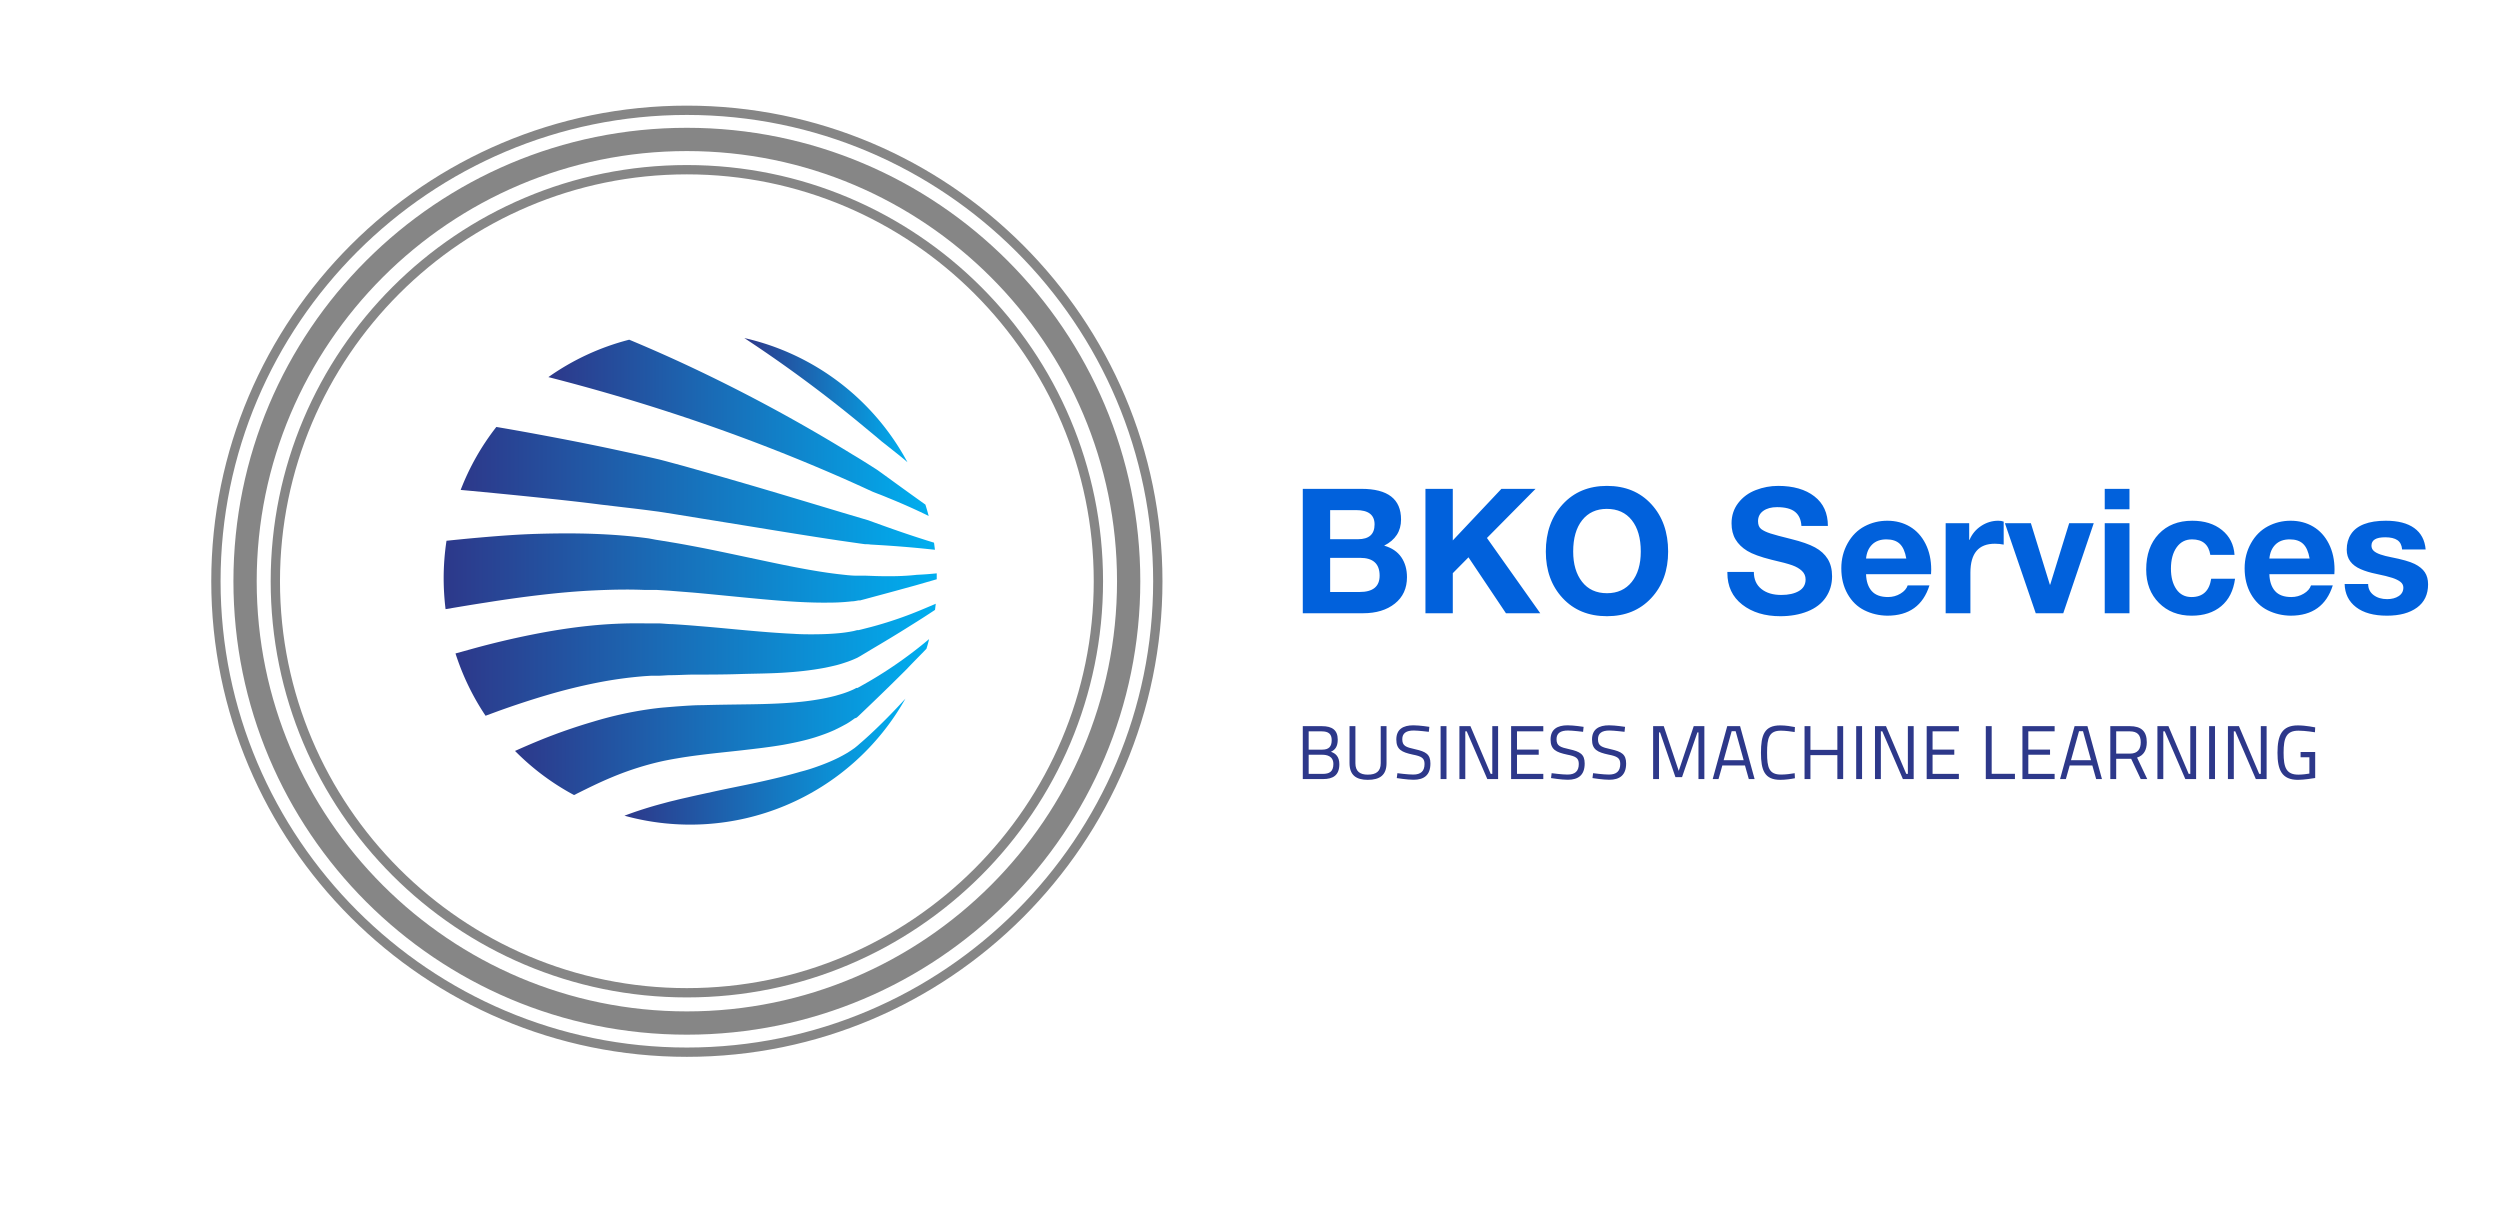 
		<svg xmlns="http://www.w3.org/2000/svg" xmlns:xlink="http://www.w3.org/1999/xlink" version="1.1" width="3179.104" height="1567.164">
			
			<g transform="scale(8.955) translate(10, 10)">
				<defs id="SvgjsDefs1097"><linearGradient id="SvgjsLinearGradient1104"><stop id="SvgjsStop1105" stop-color="#2d388a" offset="0"></stop><stop id="SvgjsStop1106" stop-color="#00aeef" offset="1"></stop></linearGradient></defs><g id="SvgjsG1098" featureKey="root" fill="#ffffff"></g><g id="SvgjsG1099" featureKey="container1" fill="#868686" transform="matrix(0.661,0,0,0.661,20,5)"><defs xmlns="http://www.w3.org/2000/svg"></defs><g xmlns="http://www.w3.org/2000/svg">  <path d="M102.174,199.588c53.8,0,97.413-43.613,97.413-97.413S155.974,4.762,102.174,4.762S4.761,48.375,4.761,102.175    S48.375,199.588,102.174,199.588z M102.174,9.762c50.957,0,92.413,41.457,92.413,92.413s-41.456,92.413-92.413,92.413    c-50.957,0-92.413-41.457-92.413-92.413S51.218,9.762,102.174,9.762z"></path>  <path d="M102.174,191.585c49.38,0,89.41-40.03,89.41-89.41s-40.03-89.41-89.41-89.41c-49.38,0-89.41,40.03-89.41,89.41    S52.794,191.585,102.174,191.585z M102.174,14.765c48.198,0,87.41,39.212,87.41,87.41s-39.212,87.41-87.41,87.41    c-48.198,0-87.41-39.212-87.41-87.41S53.976,14.765,102.174,14.765z"></path>  <path d="M102.174,204.35c56.339,0,102.174-45.835,102.174-102.175S158.513,0,102.174,0C45.835,0,0,45.835,0,102.175    S45.835,204.35,102.174,204.35z M102.174,2c55.236,0,100.174,44.938,100.174,100.175S157.411,202.35,102.174,202.35    C46.938,202.35,2,157.411,2,102.175S46.938,2,102.174,2z"></path></g></g><g id="SvgjsG1100" featureKey="symbol1" fill="url(#SvgjsLinearGradient1104)" transform="matrix(0.875,0,0,0.875,44.252,28.832)"><g id="SvgjsG1101"><defs></defs><title></title><path d="M85.32,62.07A68.22,68.22,0,0,1,79,66.23c-.54.31-1.08.62-1.63.92l-.2.11-.11,0,0,0h0l-.07,0-.1.05c-.14.08-.32.17-.52.26a14,14,0,0,1-1.32.52c-.48.17-1,.31-1.48.45a30.59,30.59,0,0,1-3.14.65c-1.08.18-2.19.31-3.33.41-2.27.2-4.65.28-7.16.32s-5.15.06-7.92.14c-1.38,0-2.8.11-4.25.21l-2.19.18c-.74.07-1.48.16-2.25.27a61,61,0,0,0-9,2,90.87,90.87,0,0,0-8.63,3c-1.39.57-2.76,1.16-4.12,1.77a39.89,39.89,0,0,0,9.58,7.16c2-1,4-2,6-2.83a48.67,48.67,0,0,1,7.14-2.39c.57-.14,1.17-.28,1.77-.4s1.2-.23,1.8-.33c1.2-.21,2.4-.38,3.59-.53,2.38-.31,4.73-.53,7-.79s4.53-.52,6.73-.9c1.09-.2,2.18-.42,3.26-.69a29.78,29.78,0,0,0,3.27-1c.56-.2,1.12-.43,1.7-.69l.89-.44c.3-.15.62-.33,1-.53a11.4,11.4,0,0,0,1.08-.7c.1-.06.2-.15.31-.22L77,72.1l.09-.07.07-.06.1-.09.19-.18L79,70.22q3.14-3,6.22-6.08c1-1.07,2.09-2.14,3.13-3.23.16-.52.3-1,.43-1.57Q87.07,60.78,85.32,62.07Z" style="fill-rule: evenodd;"></path><path d="M80.24,49.11l-1.68-.06-.42,0-.21,0h-.16c-.19,0-.42,0-.65,0-1,0-2-.13-3.14-.26-2.21-.26-4.54-.66-6.94-1.12s-4.87-1-7.43-1.54-5.19-1.11-7.9-1.64c-1.36-.26-2.73-.52-4.13-.76l-2.12-.35-1.06-.17L43.3,43c-2.94-.4-5.92-.63-8.95-.74s-6.09-.09-9.19,0-6.25.33-9.43.61c-1.75.15-3.51.33-5.27.51a40.83,40.83,0,0,0-.46,6.1,41.64,41.64,0,0,0,.31,5c2.25-.38,4.44-.75,6.61-1.08,3-.48,6-.9,8.93-1.24s5.77-.59,8.56-.72,5.52-.19,8.15-.08l1,0,1,0,2,.12,3.92.31c2.59.23,5.13.49,7.62.73s4.93.48,7.33.65,4.74.28,7.12.25c1.2,0,2.39-.06,3.72-.21.34,0,.68-.08,1.06-.15l.14,0h.07l.06,0,.21-.06.43-.11,1.7-.46c2.26-.6,4.46-1.21,6.61-1.8l3.47-1v-.24c0-.24,0-.48,0-.72-1.06.11-2.15.19-3.24.24C84.63,49.15,82.47,49.17,80.24,49.11Z" style="fill-rule: evenodd;"></path><path d="M79.08,74.93c-.5.46-1,.91-1.52,1.35l-.19.17-.08.07,0,0-.07.06-.09.08-.46.37-.58.4-.63.4c-.44.26-.9.51-1.37.75-.94.47-1.94.89-3,1.28s-2.08.73-3.17,1c-2.17.64-4.46,1.18-6.86,1.71s-4.92,1-7.51,1.58c-1.29.28-2.61.56-3.93.87-.67.15-1.34.3-2,.47l-1,.24-1,.27c-2.11.56-4.21,1.22-6.28,2a40.05,40.05,0,0,0,45.6-19Q82,72.23,79.08,74.93Z" style="fill-rule: evenodd;"></path><path d="M80.29,26.58l.77.66.78.61,1.56,1.24c.63.5,1.25,1,1.87,1.55A40.08,40.08,0,0,0,58.79,10.48,218.06,218.06,0,0,1,77.17,24Z" style="fill-rule: evenodd;"></path><path d="M82.65,33.53l-1.57-1.14c-.26-.18-.52-.38-.79-.56l-.8-.51c-1.07-.68-2.15-1.36-3.24-2A266.39,266.39,0,0,0,48.52,14.44q-4.16-1.92-8.41-3.69A39.84,39.84,0,0,0,27,16.82Q37.06,19.4,46.5,22.47a301,301,0,0,1,29,11.08c1.12.5,2.23,1,3.33,1.51l.83.38.82.32c.56.21,1.1.43,1.65.66q3.27,1.32,6.39,2.84l.19.1c-.16-.63-.34-1.24-.53-1.85Q85.44,35.56,82.65,33.53Z" style="fill-rule: evenodd;"></path><path d="M87.76,43.12c-2.08-.66-4.21-1.39-6.38-2.17l-1.64-.59-.82-.3-.81-.24-3.37-1c-4.56-1.37-9.33-2.81-14.28-4.27-2.48-.72-5-1.46-7.58-2.19L49,31.26l-2-.54-1-.27-1-.26c-1.37-.32-2.72-.63-4.09-.93l-4.13-.89q-4.15-.87-8.45-1.69c-3.21-.61-6.47-1.21-9.78-1.77a39.76,39.76,0,0,0-5.79,10.22q7.17.66,14,1.38c3,.31,5.86.63,8.72,1l4.24.5c1.39.16,2.78.33,4.12.51l1,.13,1,.15,2,.32,4,.65L59.44,41c5.07.83,9.93,1.62,14.6,2.32l3.48.5.88.12c.28,0,.57,0,.85.05l1.69.1q3.36.21,6.56.52l2.23.23-.15-1.15C89,43.51,88.37,43.32,87.76,43.12Z" style="fill-rule: evenodd;"></path><path d="M85.94,55.23a63.91,63.91,0,0,1-6.49,2.12l-1.68.43-.42.1-.11,0,0,0-.06,0h-.06l-.58.15c-.44.09-.92.17-1.43.24s-1,.12-1.56.16c-1.08.09-2.19.12-3.32.13s-2.31,0-3.48-.08c-2.38-.11-4.85-.31-7.41-.54s-5.23-.5-8-.72c-1.39-.12-2.79-.22-4.22-.31-.71,0-1.43-.09-2.16-.12l-1.09,0-1.13,0a75.12,75.12,0,0,0-9.21.4c-3.09.32-6.18.82-9.28,1.44S18,60,15,60.82l-3.08.85a40.21,40.21,0,0,0,4.88,10.11l1.76-.65c2.75-1,5.48-1.9,8.19-2.7s5.42-1.47,8.08-2a66.5,66.5,0,0,1,7.81-1.08l.95-.06,1,0c.65,0,1.3-.06,1.95-.09,1.29,0,2.57-.08,3.84-.1,2.54,0,5,0,7.45-.08s4.79-.08,7.12-.22c1.17-.07,2.32-.16,3.46-.29s2.3-.3,3.47-.52c.59-.12,1.18-.25,1.79-.4s1.23-.35,1.92-.59c.34-.12.7-.26,1.09-.43l.15-.07.16-.07.15-.07.11-.06.42-.24,1.66-1c2.21-1.3,4.38-2.61,6.5-3.95q2-1.24,3.91-2.51l.12-1C88.53,54.17,87.25,54.72,85.94,55.23Z" style="fill-rule: evenodd;"></path></g></g><g id="SvgjsG1102" featureKey="text1" fill="#0161dc" transform="matrix(1.237,0,0,1.237,173.294,47.395)"><path d="M8.12 9.72 c3.027 0 4.54 1.173 4.54 3.52 c0 1.347 -0.647 2.347 -1.94 3 c0.88 0.253 1.537 0.697 1.97 1.33 s0.65 1.397 0.65 2.29 c0 1.28 -0.463 2.29 -1.39 3.03 s-2.143 1.11 -3.65 1.11 l-6.92 0 l0 -14.28 l6.74 0 z M7.72 15.5 c1.267 0 1.9 -0.567 1.9 -1.7 c0 -1.093 -0.707 -1.64 -2.12 -1.64 l-2.98 0 l0 3.34 l3.2 0 z M7.9 21.56 c1.533 0 2.3 -0.627 2.3 -1.88 c0 -1.36 -0.747 -2.04 -2.24 -2.04 l-3.44 0 l0 3.92 l3.38 0 z M18.6 9.72 l0 5.92 l5.58 -5.92 l3.92 0 l-5.58 5.64 l6.12 8.64 l-3.94 0 l-4.3 -6.42 l-1.8 1.82 l0 4.6 l-3.14 0 l0 -14.28 l3.14 0 z M36.3 9.38 c2.107 0 3.803 0.7 5.09 2.1 s1.93 3.213 1.93 5.44 c0 2.173 -0.647 3.953 -1.94 5.34 s-2.987 2.08 -5.08 2.08 c-2.107 0 -3.803 -0.693 -5.09 -2.08 s-1.93 -3.167 -1.93 -5.34 c0 -2.213 0.647 -4.023 1.94 -5.43 s2.987 -2.11 5.08 -2.11 z M32.42 16.92 c0 1.44 0.34 2.597 1.02 3.47 s1.633 1.31 2.86 1.31 c1.2 0 2.147 -0.43 2.84 -1.29 s1.04 -2.023 1.04 -3.49 c0 -1.533 -0.343 -2.733 -1.03 -3.6 s-1.643 -1.3 -2.87 -1.3 c-1.2 0 -2.143 0.433 -2.83 1.3 s-1.03 2.067 -1.03 3.6 z  M55.94 9.38 c1.747 0 3.137 0.4 4.17 1.2 s1.55 1.933 1.55 3.4 l-3.04 0 c-0.04 -0.72 -0.283 -1.26 -0.73 -1.62 s-1.137 -0.54 -2.07 -0.54 c-0.653 0 -1.18 0.143 -1.58 0.43 s-0.6 0.683 -0.6 1.19 c0 0.413 0.123 0.713 0.37 0.9 s0.597 0.353 1.05 0.5 s1.247 0.36 2.38 0.64 c1.187 0.293 2.1 0.613 2.74 0.96 s1.127 0.79 1.46 1.33 s0.5 1.203 0.5 1.99 c0 0.907 -0.24 1.713 -0.72 2.42 s-1.18 1.243 -2.1 1.61 s-1.96 0.55 -3.12 0.55 c-1.773 0 -3.23 -0.443 -4.37 -1.33 s-1.71 -2.103 -1.71 -3.65 l0 -0.1 l3.04 0 c0 0.84 0.287 1.49 0.86 1.95 s1.333 0.69 2.28 0.69 c0.84 0 1.517 -0.15 2.03 -0.45 s0.77 -0.743 0.77 -1.33 c0 -0.387 -0.14 -0.713 -0.42 -0.98 s-0.653 -0.483 -1.12 -0.65 s-1.253 -0.377 -2.36 -0.63 c-1.28 -0.32 -2.213 -0.66 -2.8 -1.02 s-1.033 -0.797 -1.34 -1.31 s-0.46 -1.13 -0.46 -1.85 c0 -0.893 0.257 -1.673 0.77 -2.34 s1.183 -1.16 2.01 -1.48 s1.68 -0.48 2.56 -0.48 z M68.48 13.38 c0.973 0 1.84 0.227 2.6 0.68 s1.357 1.11 1.79 1.97 s0.65 1.85 0.65 2.97 c0 0.107 -0.007 0.28 -0.02 0.52 l-7.46 0 c0.027 0.827 0.243 1.47 0.65 1.93 s1.03 0.69 1.87 0.69 c0.52 0 0.997 -0.13 1.43 -0.39 s0.71 -0.577 0.83 -0.95 l2.5 0 c-0.733 2.32 -2.347 3.48 -4.84 3.48 c-0.947 -0.013 -1.823 -0.22 -2.63 -0.62 s-1.45 -1.023 -1.93 -1.87 s-0.72 -1.83 -0.72 -2.95 c0 -1.053 0.243 -2.013 0.73 -2.88 s1.133 -1.513 1.94 -1.94 s1.677 -0.64 2.61 -0.64 z M70.66 17.72 c-0.133 -0.773 -0.38 -1.333 -0.74 -1.68 s-0.873 -0.52 -1.54 -0.52 c-0.693 0 -1.24 0.197 -1.64 0.59 s-0.633 0.93 -0.7 1.61 l4.62 0 z M81.22 13.38 c0.24 0 0.447 0.033 0.62 0.1 l0 2.64 c-0.307 -0.067 -0.647 -0.1 -1.02 -0.1 c-1.867 0 -2.8 1.107 -2.8 3.32 l0 4.66 l-2.84 0 l0 -10.34 l2.7 0 l0 1.92 l0.04 0 c0.28 -0.667 0.723 -1.2 1.33 -1.6 s1.263 -0.6 1.97 -0.6 z M84.96 13.66 l2.18 7.06 l0.04 0 l2.18 -7.06 l2.82 0 l-3.5 10.34 l-3.16 0 l-3.54 -10.34 l2.98 0 z M96.28 9.72 l0 2.34 l-2.84 0 l0 -2.34 l2.84 0 z M96.28 13.66 l0 10.34 l-2.84 0 l0 -10.34 l2.84 0 z M103.48 13.38 c1.4 0 2.54 0.357 3.42 1.07 s1.36 1.663 1.44 2.85 l-2.78 0 c-0.187 -1.187 -0.887 -1.78 -2.1 -1.78 c-0.747 0 -1.337 0.307 -1.77 0.92 s-0.65 1.427 -0.65 2.44 c0 0.973 0.207 1.76 0.62 2.36 s0.993 0.9 1.74 0.9 c1.293 0 2.047 -0.7 2.26 -2.1 l2.74 0 c-0.187 1.373 -0.717 2.423 -1.59 3.15 s-2.003 1.09 -3.39 1.09 c-1.533 0 -2.787 -0.49 -3.76 -1.47 s-1.46 -2.257 -1.46 -3.83 c0 -1.707 0.48 -3.067 1.44 -4.08 s2.24 -1.52 3.84 -1.52 z M114.78 13.38 c0.973 0 1.84 0.227 2.6 0.68 s1.357 1.11 1.79 1.97 s0.65 1.85 0.65 2.97 c0 0.107 -0.007 0.28 -0.02 0.52 l-7.46 0 c0.027 0.827 0.243 1.47 0.65 1.93 s1.03 0.69 1.87 0.69 c0.52 0 0.997 -0.13 1.43 -0.39 s0.71 -0.577 0.83 -0.95 l2.5 0 c-0.733 2.32 -2.347 3.48 -4.84 3.48 c-0.947 -0.013 -1.823 -0.22 -2.63 -0.62 s-1.45 -1.023 -1.93 -1.87 s-0.72 -1.83 -0.72 -2.95 c0 -1.053 0.243 -2.013 0.73 -2.88 s1.133 -1.513 1.94 -1.94 s1.677 -0.64 2.61 -0.64 z M116.96 17.72 c-0.133 -0.773 -0.38 -1.333 -0.74 -1.68 s-0.873 -0.52 -1.54 -0.52 c-0.693 0 -1.24 0.197 -1.64 0.59 s-0.633 0.93 -0.7 1.61 l4.62 0 z M125.72 13.38 c1.387 0 2.47 0.28 3.25 0.84 s1.217 1.38 1.31 2.46 l-2.7 0 c-0.04 -0.493 -0.22 -0.85 -0.54 -1.07 s-0.787 -0.33 -1.4 -0.33 c-0.533 0 -0.93 0.08 -1.19 0.24 s-0.39 0.4 -0.39 0.72 c0 0.24 0.087 0.44 0.26 0.6 s0.437 0.3 0.79 0.42 s0.743 0.22 1.17 0.3 c1.293 0.253 2.207 0.513 2.74 0.78 s0.923 0.587 1.17 0.96 s0.37 0.833 0.37 1.38 c0 1.16 -0.423 2.05 -1.27 2.67 s-1.997 0.93 -3.45 0.93 c-1.52 0 -2.703 -0.327 -3.55 -0.98 s-1.283 -1.54 -1.31 -2.66 l2.7 0 c0 0.533 0.207 0.957 0.62 1.27 s0.933 0.47 1.56 0.47 c0.533 0 0.977 -0.117 1.33 -0.35 s0.53 -0.557 0.53 -0.97 c0 -0.267 -0.11 -0.487 -0.33 -0.66 s-0.53 -0.327 -0.93 -0.46 s-1.02 -0.287 -1.86 -0.46 c-0.667 -0.133 -1.26 -0.313 -1.78 -0.54 s-0.917 -0.523 -1.19 -0.89 s-0.41 -0.817 -0.41 -1.35 c0 -0.68 0.163 -1.273 0.49 -1.78 s0.827 -0.89 1.5 -1.15 s1.51 -0.39 2.51 -0.39 z"></path></g><g id="SvgjsG1103" featureKey="text3" fill="#2d388a" transform="matrix(0.543,0,0,0.543,174.077,89.772)"><path d="M1.7 6.16 l5.02 0 c2.7 0 4.12 1.06 4.12 3.52 c0 1.8 -0.66 2.66 -1.78 3.18 c1.22 0.42 2.2 1.26 2.2 3.26 c0 2.92 -1.68 3.88 -4.28 3.88 l-5.28 0 l0 -13.84 z M6.82 13.64 l-3.58 0 l0 5 l3.68 0 c1.68 0 2.78 -0.54 2.78 -2.58 c0 -2.14 -1.82 -2.42 -2.88 -2.42 z M6.66 7.52 l-3.42 0 l0 4.78 l3.56 0 c1.74 0 2.46 -0.82 2.46 -2.48 c0 -1.62 -0.84 -2.3 -2.6 -2.3 z M15.46 15.84 c0 2.16 1.2 3 3.24 3 c2.16 0 3.38 -0.84 3.38 -3 l0 -9.68 l1.52 0 l0 9.64 c0 3.16 -1.74 4.4 -4.9 4.4 c-3.04 0 -4.78 -1.22 -4.78 -4.4 l0 -9.64 l1.54 0 l0 9.68 z M34.8 6.34 l-0.14 1.3 s-2.78 -0.34 -3.94 -0.34 c-1.96 0 -3 0.7 -3 2.26 c0 1.8 0.96 2.1 3.38 2.64 c2.76 0.62 3.98 1.3 3.98 3.72 c0 3.06 -1.68 4.26 -4.42 4.26 c-1.64 0 -4.38 -0.44 -4.38 -0.44 l0.16 -1.28 s2.72 0.36 4.14 0.36 c1.96 0 2.96 -0.86 2.96 -2.78 c0 -1.56 -0.82 -2 -3.08 -2.44 c-2.86 -0.62 -4.3 -1.3 -4.3 -3.94 c0 -2.68 1.76 -3.72 4.46 -3.72 c1.64 0 4.18 0.4 4.18 0.4 z M37.74 20 l0 -13.84 l1.54 0 l0 13.84 l-1.54 0 z M42.66 20 l0 -13.84 l2.88 0 l5.3 12.48 l0.42 0 l0 -12.48 l1.52 0 l0 13.84 l-2.82 0 l-5.38 -12.48 l-0.38 0 l0 12.48 l-1.54 0 z M56.18 20 l0 -13.84 l8.42 0 l0 1.36 l-6.88 0 l0 4.78 l5.68 0 l0 1.34 l-5.68 0 l0 5 l6.88 0 l0 1.36 l-8.42 0 z M75.14 6.34 l-0.14 1.3 s-2.78 -0.34 -3.94 -0.34 c-1.96 0 -3 0.7 -3 2.26 c0 1.8 0.96 2.1 3.38 2.64 c2.76 0.62 3.98 1.3 3.98 3.72 c0 3.06 -1.68 4.26 -4.42 4.26 c-1.64 0 -4.38 -0.44 -4.38 -0.44 l0.16 -1.28 s2.72 0.36 4.14 0.36 c1.96 0 2.96 -0.86 2.96 -2.78 c0 -1.56 -0.82 -2 -3.08 -2.44 c-2.86 -0.62 -4.3 -1.3 -4.3 -3.94 c0 -2.68 1.76 -3.72 4.46 -3.72 c1.64 0 4.18 0.4 4.18 0.4 z M85.98 6.34 l-0.14 1.3 s-2.78 -0.34 -3.94 -0.34 c-1.96 0 -3 0.7 -3 2.26 c0 1.8 0.96 2.1 3.38 2.64 c2.76 0.62 3.98 1.3 3.98 3.72 c0 3.06 -1.68 4.26 -4.42 4.26 c-1.64 0 -4.38 -0.44 -4.38 -0.44 l0.16 -1.28 s2.72 0.36 4.14 0.36 c1.96 0 2.96 -0.86 2.96 -2.78 c0 -1.56 -0.82 -2 -3.08 -2.44 c-2.86 -0.62 -4.3 -1.3 -4.3 -3.94 c0 -2.68 1.76 -3.72 4.46 -3.72 c1.64 0 4.18 0.4 4.18 0.4 z  M93.32 20 l0 -13.84 l2.78 0 l3.92 11.7 l3.92 -11.7 l2.78 0 l0 13.84 l-1.54 0 l0 -12.2 l-0.28 0 l-4.02 11.7 l-1.72 0 l-4.02 -11.7 l-0.28 0 l0 12.2 l-1.54 0 z M108.9 20 l3.8 -13.84 l3.36 0 l3.8 13.84 l-1.52 0 l-1 -3.56 l-5.92 0 l-1 3.56 l-1.52 0 z M113.86 7.48 l-2.1 7.58 l5.24 0 l-2.1 -7.58 l-1.04 0 z M130.34 18.46 l0.06 1.32 c-0.98 0.2 -2.5 0.42 -3.82 0.42 c-4.14 0 -5.06 -2.52 -5.06 -7.08 c0 -4.68 0.9 -7.16 5.06 -7.16 c1.42 0 2.94 0.26 3.82 0.44 l-0.06 1.3 c-0.9 -0.16 -2.52 -0.36 -3.6 -0.36 c-3.08 0 -3.62 1.84 -3.62 5.78 c0 3.86 0.5 5.7 3.66 5.7 c1.12 0 2.6 -0.18 3.56 -0.36 z M141.5 20 l0 -6.26 l-7.04 0 l0 6.26 l-1.54 0 l0 -13.84 l1.54 0 l0 6.2 l7.04 0 l0 -6.2 l1.52 0 l0 13.84 l-1.52 0 z M146.42 20 l0 -13.84 l1.54 0 l0 13.84 l-1.54 0 z M151.34 20 l0 -13.84 l2.88 0 l5.3 12.48 l0.42 0 l0 -12.48 l1.52 0 l0 13.84 l-2.82 0 l-5.38 -12.48 l-0.38 0 l0 12.48 l-1.54 0 z M164.86 20 l0 -13.84 l8.42 0 l0 1.36 l-6.88 0 l0 4.78 l5.68 0 l0 1.34 l-5.68 0 l0 5 l6.88 0 l0 1.36 l-8.42 0 z  M187.94 20 l-7.62 0 l0 -13.84 l1.54 0 l0 12.46 l6.08 0 l0 1.38 z M189.9 20 l0 -13.84 l8.42 0 l0 1.36 l-6.88 0 l0 4.78 l5.68 0 l0 1.34 l-5.68 0 l0 5 l6.88 0 l0 1.36 l-8.42 0 z M199.74 20 l3.8 -13.84 l3.36 0 l3.8 13.84 l-1.52 0 l-1 -3.56 l-5.92 0 l-1 3.56 l-1.52 0 z M204.7 7.48 l-2.1 7.58 l5.24 0 l-2.1 -7.58 l-1.04 0 z M218.34 14.7 l-3.92 0 l0 5.3 l-1.54 0 l0 -13.84 l5.12 0 c2.9 0 4.42 1.28 4.42 4.2 c0 2.04 -0.8 3.46 -2.54 4.02 l2.66 5.62 l-1.7 0 z M220.84 10.36 c0 -1.9 -0.9 -2.84 -2.84 -2.84 l-3.58 0 l0 5.82 l3.6 0 c2.08 0 2.82 -1.24 2.82 -2.98 z M225.2 20 l0 -13.84 l2.88 0 l5.3 12.48 l0.42 0 l0 -12.48 l1.52 0 l0 13.84 l-2.82 0 l-5.38 -12.48 l-0.38 0 l0 12.48 l-1.54 0 z M238.72 20 l0 -13.84 l1.54 0 l0 13.84 l-1.54 0 z M243.64 20 l0 -13.84 l2.88 0 l5.3 12.48 l0.42 0 l0 -12.48 l1.52 0 l0 13.84 l-2.82 0 l-5.38 -12.48 l-0.38 0 l0 12.48 l-1.54 0 z M262.64 14.3 l0 -1.38 l3.82 0 l0 6.8 c-0.42 0.08 -2.98 0.48 -4.5 0.48 c-4.24 0 -5.36 -2.6 -5.36 -7.08 c0 -4.6 1.16 -7.16 5.32 -7.16 c2.1 0 4.54 0.52 4.54 0.52 l-0.06 1.28 s-2.48 -0.42 -4.3 -0.42 c-3.2 0 -3.9 1.86 -3.9 5.78 c0 3.84 0.68 5.72 3.88 5.72 c1 0 2.34 -0.18 2.86 -0.28 l0 -4.26 l-2.3 0 z"></path></g>
			</g>
		</svg>
	